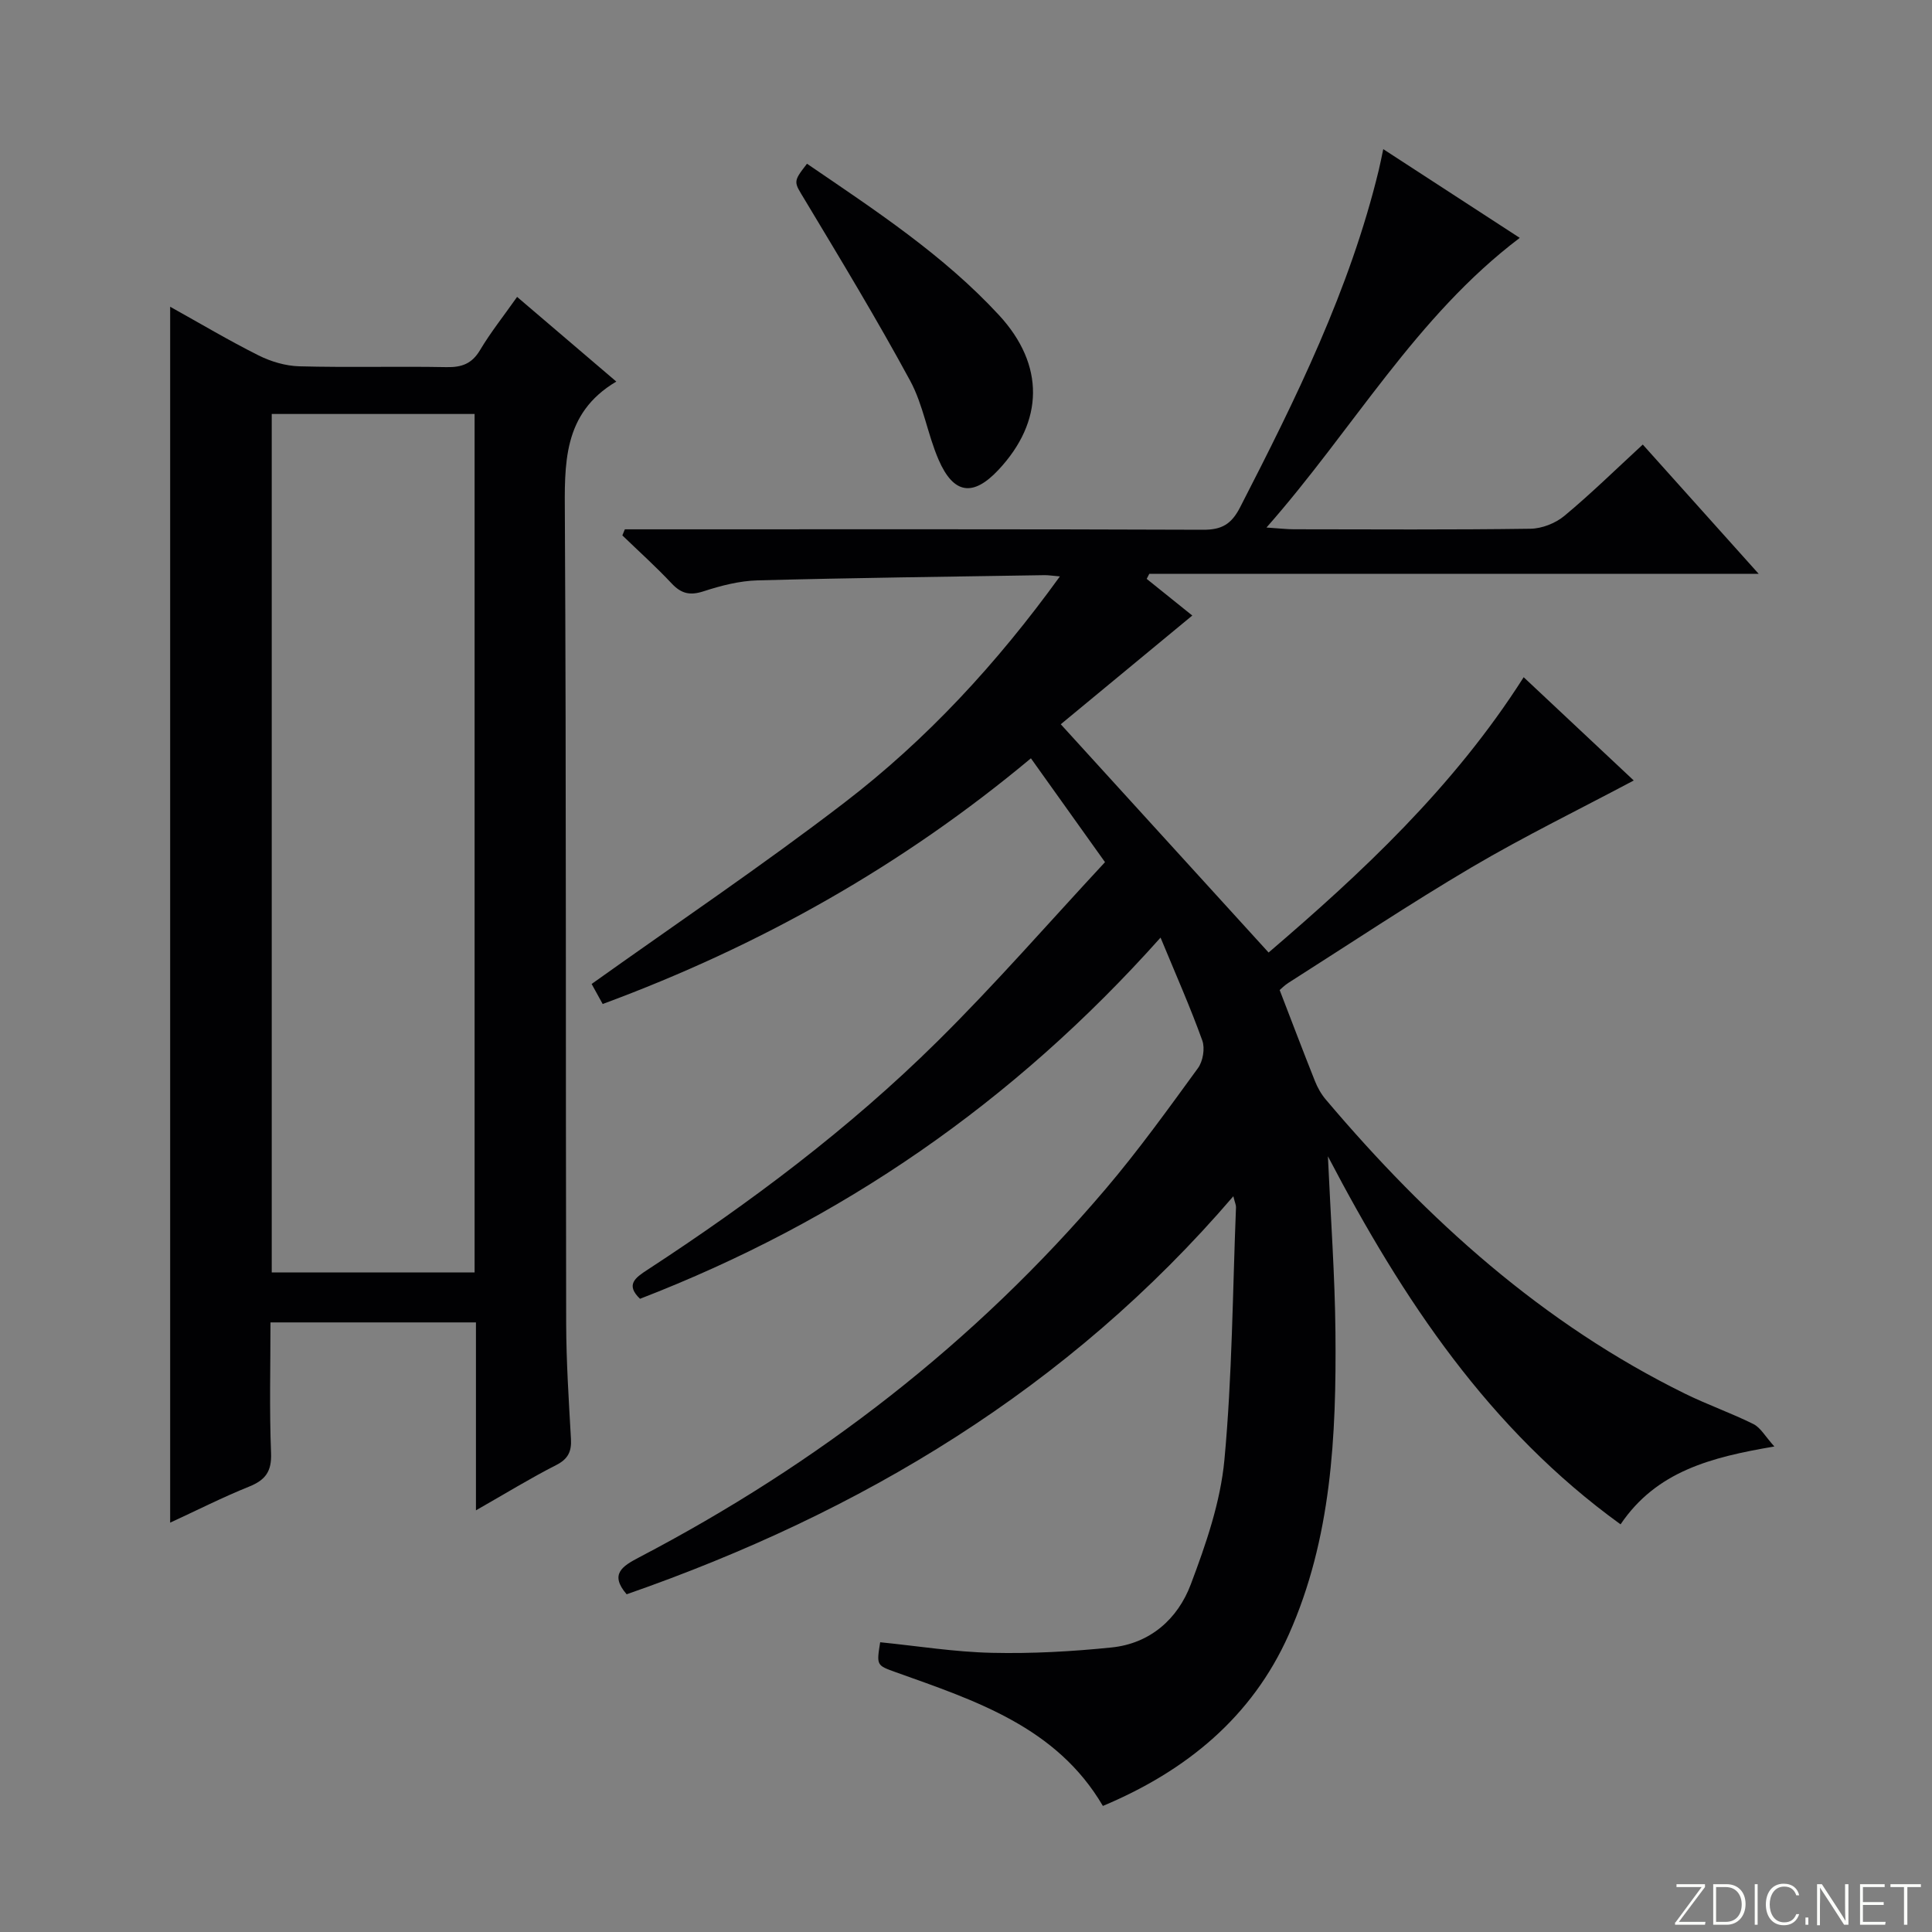 <svg enable-background="new 0 0 400 400" viewBox="0 0 400 400" xmlns="http://www.w3.org/2000/svg"><rect x="0" y="0" width="400" height="400" fill="#808080" stroke="none"/><g fill="#fbfcfa"><path d="m346.9 398 5.4-7.3h-5.2v-.6h5.9v.6l-5.4 7.2h5.5l-.1.6h-6.2v-.5z"/><path d="m354.7 390.1h2.8c2.3 0 3.9 1.6 3.9 4.1s-1.6 4.3-3.9 4.3h-2.8zm.6 7.8h2c2.2 0 3.3-1.6 3.3-3.6 0-1.8-1-3.6-3.3-3.6h-2z"/><path d="m363.9 390.1v8.4h-.6v-8.4z"/><path d="m372.5 396.3c-.4 1.3-1.4 2.3-3.2 2.3-2.4 0-3.7-1.9-3.7-4.3 0-2.3 1.2-4.3 3.7-4.3 1.8 0 2.9 1 3.2 2.4h-.6c-.4-1.1-1.1-1.8-2.5-1.8-2.1 0-3 1.9-3 3.7s.9 3.7 3 3.7c1.4 0 2.1-.7 2.5-1.7z"/><path d="m373.8 398.5v-1.5h.6v1.5z"/><path d="m376.2 398.5v-8.4h1c1.3 2 4.4 6.7 4.9 7.6-.1-1.2-.1-2.4-.1-3.8v-3.8h.7v8.4h-.9c-1.2-1.9-4.4-6.8-5-7.7.1 1.1 0 2.3 0 3.9v3.9h-.6z"/><path d="m390 394.4h-4.3v3.5h4.7l-.1.6h-5.2v-8.4h5.1v.6h-4.5v3.1h4.3v.7z"/><path d="m394.2 390.7h-2.8v-.6h6.3v.6h-2.8v7.8h-.7z"/></g><path d="m182.23 340.01c7.7.77 15.4 2.02 23.14 2.19 8.25.19 16.56-.27 24.77-1.11 7.99-.82 13.69-5.89 16.39-13.04 3.14-8.32 6.15-17.04 6.97-25.79 1.62-17.36 1.7-34.87 2.4-52.31.02-.44-.21-.89-.55-2.28-34.17 39.85-77.01 65.47-125.61 82.41-3.59-4.17-.88-5.83 2.59-7.65 36.99-19.35 69.52-44.41 96.6-76.29 6.78-7.98 12.92-16.52 19.09-24.99 1.04-1.42 1.49-4.1.9-5.73-2.45-6.82-5.4-13.47-8.64-21.3-30.55 34.24-66.23 58.73-107.77 74.78-3.06-2.92-.96-4.37 1.52-5.99 21.38-13.96 41.78-29.25 59.95-47.2 12.05-11.9 23.18-24.71 34.8-37.21-5.51-7.72-10.31-14.45-15.34-21.5-26.61 22.22-56.14 38.85-88.66 50.87-.97-1.76-1.83-3.31-2.29-4.15 17.6-12.55 35.33-24.5 52.27-37.49 17.05-13.07 31.6-28.79 44.68-46.89-1.64-.14-2.41-.27-3.17-.26-19.81.32-39.62.55-59.42 1.08-3.76.1-7.58 1.09-11.18 2.26-2.8.91-4.6.51-6.59-1.6-3.25-3.47-6.8-6.66-10.23-9.97.17-.42.34-.84.52-1.26h5.72c38 0 76-.06 113.99.09 3.89.02 5.87-1.16 7.66-4.63 11.56-22.49 22.74-45.12 28.73-69.89.3-1.26.55-2.53.92-4.28 9.57 6.22 18.87 12.27 28.26 18.37-21.54 16.3-34.46 39.59-52.44 59.97 2.76.18 4.21.36 5.65.36 16.33.02 32.67.12 49-.11 2.38-.03 5.18-1.13 7.02-2.66 5.48-4.55 10.58-9.56 16.24-14.77 7.94 8.86 15.63 17.44 23.99 26.76-42.72 0-84.44 0-126.16 0-.18.35-.36.7-.54 1.05 3.2 2.57 6.4 5.15 9.44 7.59-9.34 7.72-18.63 15.4-27.23 22.51 14.62 16.06 28.66 31.48 43.03 47.26 19.03-16.29 38.25-34.1 52.81-57 7.94 7.45 15.75 14.77 22.79 21.38-11.2 5.96-22.6 11.52-33.5 17.94-12.89 7.6-25.36 15.92-38 23.96-.82.52-1.51 1.24-1.81 1.49 2.51 6.51 4.86 12.71 7.31 18.86.54 1.36 1.31 2.72 2.26 3.83 21.05 24.89 44.89 46.4 74.42 60.91 4.62 2.27 9.51 3.97 14.12 6.27 1.47.74 2.42 2.54 4.31 4.63-13.19 2.24-24.41 5.14-31.84 16.12-27.18-19.65-45-46.4-60.59-76.2.58 12.89 1.45 24.7 1.56 36.51.2 21.32-.81 42.64-9.65 62.48-7.6 17.08-21.21 28.26-38.5 35.51-9.58-16.35-26.36-21.78-42.83-27.67-4.03-1.45-4.05-1.38-3.28-6.22z" fill="#010103"/><path d="m98.54 312.7c0-13.64 0-26.09 0-38.91-14.31 0-28.19 0-42.54 0 0 9.14-.24 18.1.12 27.05.15 3.82-1.17 5.58-4.53 6.94-5.49 2.21-10.79 4.9-16.36 7.47 0-84.06 0-167.54 0-251.74 6.23 3.46 12.16 7 18.32 10.08 2.55 1.28 5.58 2.17 8.41 2.25 10.16.27 20.32-.02 30.48.17 3.16.06 5.26-.69 6.95-3.53 2.19-3.68 4.89-7.06 7.67-11.01 6.83 5.83 13.35 11.39 20.54 17.53-11.18 6.62-10.71 17.13-10.65 28.05.3 55.64.15 111.28.27 166.92.02 7.97.54 15.95.99 23.92.15 2.63-.58 4.18-3.08 5.45-5.29 2.69-10.36 5.81-16.59 9.36zm-42.28-226.99v177.74h42c0-59.39 0-118.41 0-177.74-14.06 0-27.81 0-42 0z" fill="#010103"/><path d="m167.08 33.9c14.17 9.67 28.25 18.9 39.75 31.34 9.51 10.3 9.31 21.99-.12 32.05-5.24 5.59-9.28 5.06-12.39-2.12-2.3-5.31-3.16-11.33-5.89-16.36-6.87-12.68-14.35-25.03-21.78-37.4-2.29-3.81-2.58-3.64.43-7.51z" fill="#010103"/></svg>